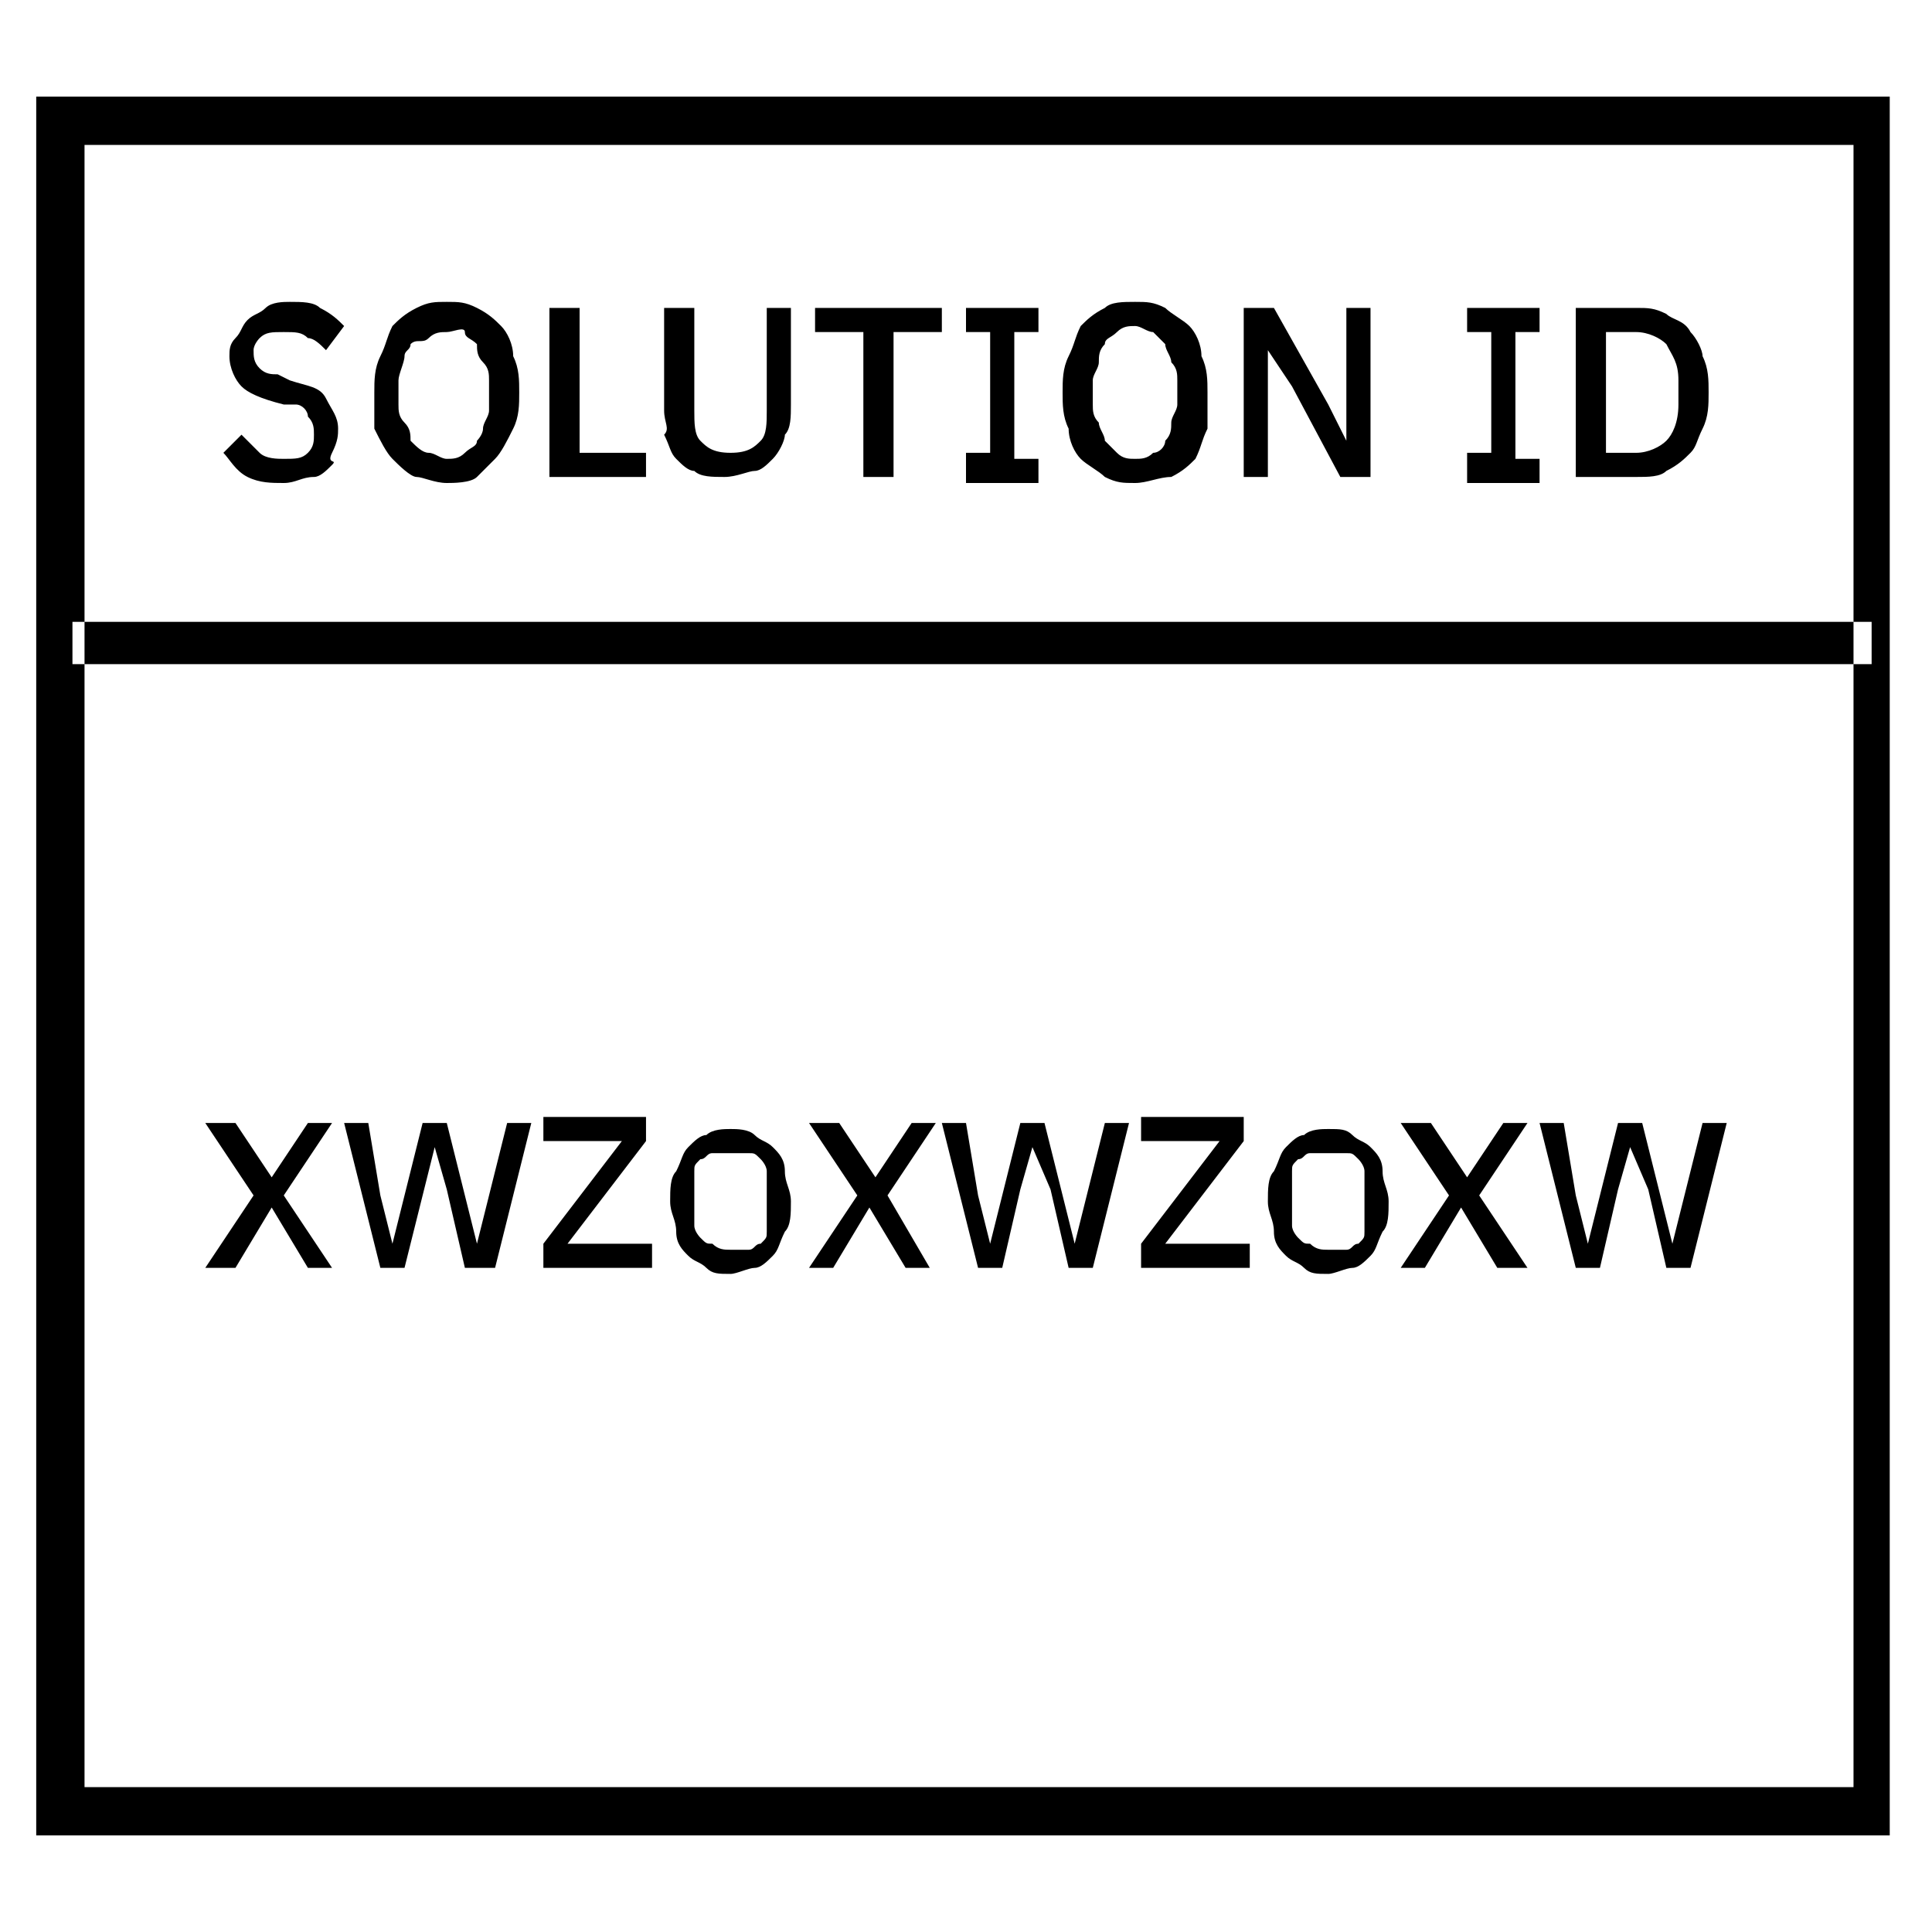 <?xml version="1.0" encoding="utf-8"?>
<!-- Generator: Adobe Illustrator 24.1.0, SVG Export Plug-In . SVG Version: 6.00 Build 0)  -->
<svg version="1.1" id="Layer_1" xmlns="http://www.w3.org/2000/svg" xmlns:xlink="http://www.w3.org/1999/xlink" x="0px" y="0px"
	 width="32px" height="32px" viewBox="0 0 32 32" style="enable-background:new 0 0 32 32;" xml:space="preserve">
<path d="M4.7,8c-0.2,0-0.4,0-0.6-0.1S3.8,7.6,3.7,7.5L4,7.2c0.1,0.1,0.2,0.2,0.3,0.3c0.1,0.1,0.3,0.1,0.4,0.1c0.2,0,0.3,0,0.4-0.1
	s0.1-0.2,0.1-0.3c0-0.1,0-0.2-0.1-0.3C5.1,6.8,5,6.7,4.9,6.7l-0.2,0C4.3,6.6,4.1,6.5,4,6.4C3.9,6.3,3.8,6.1,3.8,5.9
	c0-0.1,0-0.2,0.1-0.3S4,5.4,4.1,5.3c0.1-0.1,0.2-0.1,0.3-0.2s0.3-0.1,0.4-0.1c0.2,0,0.4,0,0.5,0.1c0.2,0.1,0.3,0.2,0.4,0.3L5.4,5.8
	C5.3,5.7,5.2,5.6,5.1,5.6C5,5.5,4.9,5.5,4.7,5.5c-0.2,0-0.3,0-0.4,0.1C4.3,5.6,4.2,5.7,4.2,5.8c0,0.1,0,0.2,0.1,0.3
	c0.1,0.1,0.2,0.1,0.3,0.1l0.2,0.1c0.3,0.1,0.5,0.1,0.6,0.3s0.2,0.3,0.2,0.5c0,0.1,0,0.2-0.1,0.4S5.6,7.6,5.5,7.7
	C5.4,7.8,5.3,7.9,5.2,7.9C5,7.9,4.9,8,4.7,8z M7.4,8C7.2,8,7,7.9,6.9,7.9S6.6,7.7,6.5,7.6C6.4,7.5,6.3,7.3,6.2,7.1
	C6.2,7,6.2,6.7,6.2,6.5c0-0.2,0-0.4,0.1-0.6c0.1-0.2,0.1-0.3,0.2-0.5c0.1-0.1,0.2-0.2,0.4-0.3s0.3-0.1,0.5-0.1c0.2,0,0.3,0,0.5,0.1
	s0.3,0.2,0.4,0.3c0.1,0.1,0.2,0.3,0.2,0.5c0.1,0.2,0.1,0.4,0.1,0.6c0,0.2,0,0.4-0.1,0.6C8.4,7.3,8.3,7.5,8.2,7.6
	C8.1,7.7,8,7.8,7.9,7.9S7.5,8,7.4,8z M7.4,7.6c0.1,0,0.2,0,0.3-0.1s0.2-0.1,0.2-0.2C7.9,7.3,8,7.2,8,7.1s0.1-0.2,0.1-0.3V6.3
	c0-0.1,0-0.2-0.1-0.3S7.9,5.8,7.9,5.7C7.8,5.6,7.7,5.6,7.7,5.5S7.5,5.5,7.4,5.5c-0.1,0-0.2,0-0.3,0.1S6.9,5.6,6.8,5.7
	C6.8,5.8,6.7,5.8,6.7,5.9S6.6,6.2,6.6,6.3v0.4c0,0.1,0,0.2,0.1,0.3s0.1,0.2,0.1,0.3C6.9,7.4,7,7.5,7.1,7.5S7.3,7.6,7.4,7.6z
	 M9.1,7.9V5.1h0.5v2.4h1.1v0.4H9.1z M11.5,5.1v1.7c0,0.2,0,0.4,0.1,0.5c0.1,0.1,0.2,0.2,0.5,0.2s0.4-0.1,0.5-0.2s0.1-0.3,0.1-0.5
	V5.1h0.4v1.6c0,0.2,0,0.4-0.1,0.5c0,0.1-0.1,0.3-0.2,0.4c-0.1,0.1-0.2,0.2-0.3,0.2c-0.1,0-0.3,0.1-0.5,0.1s-0.4,0-0.5-0.1
	c-0.1,0-0.2-0.1-0.3-0.2c-0.1-0.1-0.1-0.2-0.2-0.4C11.1,7.1,11,7,11,6.8V5.1H11.5z M14.8,5.5v2.4h-0.5V5.5h-0.8V5.1h2.1v0.4H14.8z
	 M16,7.9V7.5h0.4V5.5H16V5.1h1.2v0.4h-0.4v2.1h0.4v0.4H16z M18.8,8c-0.2,0-0.3,0-0.5-0.1c-0.1-0.1-0.3-0.2-0.4-0.3
	c-0.1-0.1-0.2-0.3-0.2-0.5c-0.1-0.2-0.1-0.4-0.1-0.6c0-0.2,0-0.4,0.1-0.6c0.1-0.2,0.1-0.3,0.2-0.5c0.1-0.1,0.2-0.2,0.4-0.3
	c0.1-0.1,0.3-0.1,0.5-0.1s0.3,0,0.5,0.1c0.1,0.1,0.3,0.2,0.4,0.3c0.1,0.1,0.2,0.3,0.2,0.5C20,6.1,20,6.3,20,6.5C20,6.7,20,7,20,7.1
	c-0.1,0.2-0.1,0.3-0.2,0.5c-0.1,0.1-0.2,0.2-0.4,0.3C19.2,7.9,19,8,18.8,8z M18.8,7.6c0.1,0,0.2,0,0.3-0.1c0.1,0,0.2-0.1,0.2-0.2
	c0.1-0.1,0.1-0.2,0.1-0.3c0-0.1,0.1-0.2,0.1-0.3V6.3c0-0.1,0-0.2-0.1-0.3c0-0.1-0.1-0.2-0.1-0.3c-0.1-0.1-0.1-0.1-0.2-0.2
	c-0.1,0-0.2-0.1-0.3-0.1c-0.1,0-0.2,0-0.3,0.1s-0.2,0.1-0.2,0.2c-0.1,0.1-0.1,0.2-0.1,0.3c0,0.1-0.1,0.2-0.1,0.3v0.4
	c0,0.1,0,0.2,0.1,0.3c0,0.1,0.1,0.2,0.1,0.3c0.1,0.1,0.1,0.1,0.2,0.2S18.7,7.6,18.8,7.6z M21.4,6.4L21,5.8h0v2.1h-0.4V5.1h0.5
	L22,6.7l0.3,0.6h0V5.1h0.4v2.8h-0.5L21.4,6.4z M24.3,7.9V7.5h0.4V5.5h-0.4V5.1h1.2v0.4h-0.4v2.1h0.4v0.4H24.3z M26.1,5.1h1
	c0.2,0,0.3,0,0.5,0.1c0.1,0.1,0.3,0.1,0.4,0.3c0.1,0.1,0.2,0.3,0.2,0.4c0.1,0.2,0.1,0.4,0.1,0.6c0,0.2,0,0.4-0.1,0.6
	c-0.1,0.2-0.1,0.3-0.2,0.4c-0.1,0.1-0.2,0.2-0.4,0.3c-0.1,0.1-0.3,0.1-0.5,0.1h-1V5.1z M27.1,7.5c0.2,0,0.4-0.1,0.5-0.2
	s0.2-0.3,0.2-0.6V6.3c0-0.3-0.1-0.4-0.2-0.6c-0.1-0.1-0.3-0.2-0.5-0.2h-0.5v2H27.1z M5.5,21H5.1l-0.6-1h0l-0.6,1H3.4l0.8-1.2
	l-0.8-1.2h0.5l0.6,0.9h0l0.6-0.9h0.4l-0.8,1.2L5.5,21z M6.3,21l-0.6-2.4h0.4l0.2,1.2l0.2,0.8h0l0.2-0.8L7,18.6h0.4l0.3,1.2l0.2,0.8
	h0l0.2-0.8l0.3-1.2h0.4L8.2,21H7.7l-0.3-1.3L7.2,19h0L7,19.8L6.7,21H6.3z M10.8,21H9v-0.4l1.3-1.7H9v-0.4h1.7v0.4l-1.3,1.7h1.4V21z
	 M12.1,21.1c-0.2,0-0.3,0-0.4-0.1c-0.1-0.1-0.2-0.1-0.3-0.2c-0.1-0.1-0.2-0.2-0.2-0.4c0-0.2-0.1-0.3-0.1-0.5s0-0.4,0.1-0.5
	c0.1-0.2,0.1-0.3,0.2-0.4c0.1-0.1,0.2-0.2,0.3-0.2c0.1-0.1,0.3-0.1,0.4-0.1s0.3,0,0.4,0.1c0.1,0.1,0.2,0.1,0.3,0.2s0.2,0.2,0.2,0.4
	s0.1,0.3,0.1,0.5s0,0.4-0.1,0.5c-0.1,0.2-0.1,0.3-0.2,0.4c-0.1,0.1-0.2,0.2-0.3,0.2S12.2,21.1,12.1,21.1z M12.1,20.7
	c0.1,0,0.2,0,0.3,0c0.1,0,0.1-0.1,0.2-0.1c0.1-0.1,0.1-0.1,0.1-0.2c0-0.1,0-0.2,0-0.3v-0.4c0-0.1,0-0.2,0-0.3s-0.1-0.2-0.1-0.2
	c-0.1-0.1-0.1-0.1-0.2-0.1c-0.1,0-0.2,0-0.3,0c-0.1,0-0.2,0-0.3,0c-0.1,0-0.1,0.1-0.2,0.1c-0.1,0.1-0.1,0.1-0.1,0.2s0,0.2,0,0.3V20
	c0,0.1,0,0.2,0,0.3c0,0.1,0.1,0.2,0.1,0.2c0.1,0.1,0.1,0.1,0.2,0.1C11.9,20.7,12,20.7,12.1,20.7z M15.4,21H15l-0.6-1h0l-0.6,1h-0.4
	l0.8-1.2l-0.8-1.2h0.5l0.6,0.9h0l0.6-0.9h0.4l-0.8,1.2L15.4,21z M16.2,21l-0.6-2.4H16l0.2,1.2l0.2,0.8h0l0.2-0.8l0.3-1.2h0.4
	l0.3,1.2l0.2,0.8h0l0.2-0.8l0.3-1.2h0.4L18.1,21h-0.4l-0.3-1.3L17.1,19h0l-0.2,0.7L16.6,21H16.2z M20.7,21h-1.8v-0.4l1.3-1.7h-1.3
	v-0.4h1.7v0.4l-1.3,1.7h1.4V21z M22,21.1c-0.2,0-0.3,0-0.4-0.1c-0.1-0.1-0.2-0.1-0.3-0.2c-0.1-0.1-0.2-0.2-0.2-0.4
	c0-0.2-0.1-0.3-0.1-0.5s0-0.4,0.1-0.5c0.1-0.2,0.1-0.3,0.2-0.4c0.1-0.1,0.2-0.2,0.3-0.2c0.1-0.1,0.3-0.1,0.4-0.1
	c0.2,0,0.3,0,0.4,0.1c0.1,0.1,0.2,0.1,0.3,0.2s0.2,0.2,0.2,0.4c0,0.2,0.1,0.3,0.1,0.5s0,0.4-0.1,0.5c-0.1,0.2-0.1,0.3-0.2,0.4
	c-0.1,0.1-0.2,0.2-0.3,0.2C22.3,21,22.1,21.1,22,21.1z M22,20.7c0.1,0,0.2,0,0.3,0c0.1,0,0.1-0.1,0.2-0.1c0.1-0.1,0.1-0.1,0.1-0.2
	c0-0.1,0-0.2,0-0.3v-0.4c0-0.1,0-0.2,0-0.3s-0.1-0.2-0.1-0.2c-0.1-0.1-0.1-0.1-0.2-0.1c-0.1,0-0.2,0-0.3,0c-0.1,0-0.2,0-0.3,0
	c-0.1,0-0.1,0.1-0.2,0.1c-0.1,0.1-0.1,0.1-0.1,0.2s0,0.2,0,0.3V20c0,0.1,0,0.2,0,0.3c0,0.1,0.1,0.2,0.1,0.2c0.1,0.1,0.1,0.1,0.2,0.1
	C21.8,20.7,21.9,20.7,22,20.7z M25.3,21h-0.5l-0.6-1h0l-0.6,1h-0.4l0.8-1.2l-0.8-1.2h0.5l0.6,0.9h0l0.6-0.9h0.4l-0.8,1.2L25.3,21z
	 M26.1,21l-0.6-2.4h0.4l0.2,1.2l0.2,0.8h0l0.2-0.8l0.3-1.2h0.4l0.3,1.2l0.2,0.8h0l0.2-0.8l0.3-1.2h0.4L28,21h-0.4l-0.3-1.3L27,19h0
	l-0.2,0.7L26.5,21H26.1z M31,10.3H1.2v0.7H31V10.3z M31.4,30.4H0.6V1.6h30.7V30.4z M1.4,29.6h29.3V2.4H1.4V29.6z"/>
</svg>
